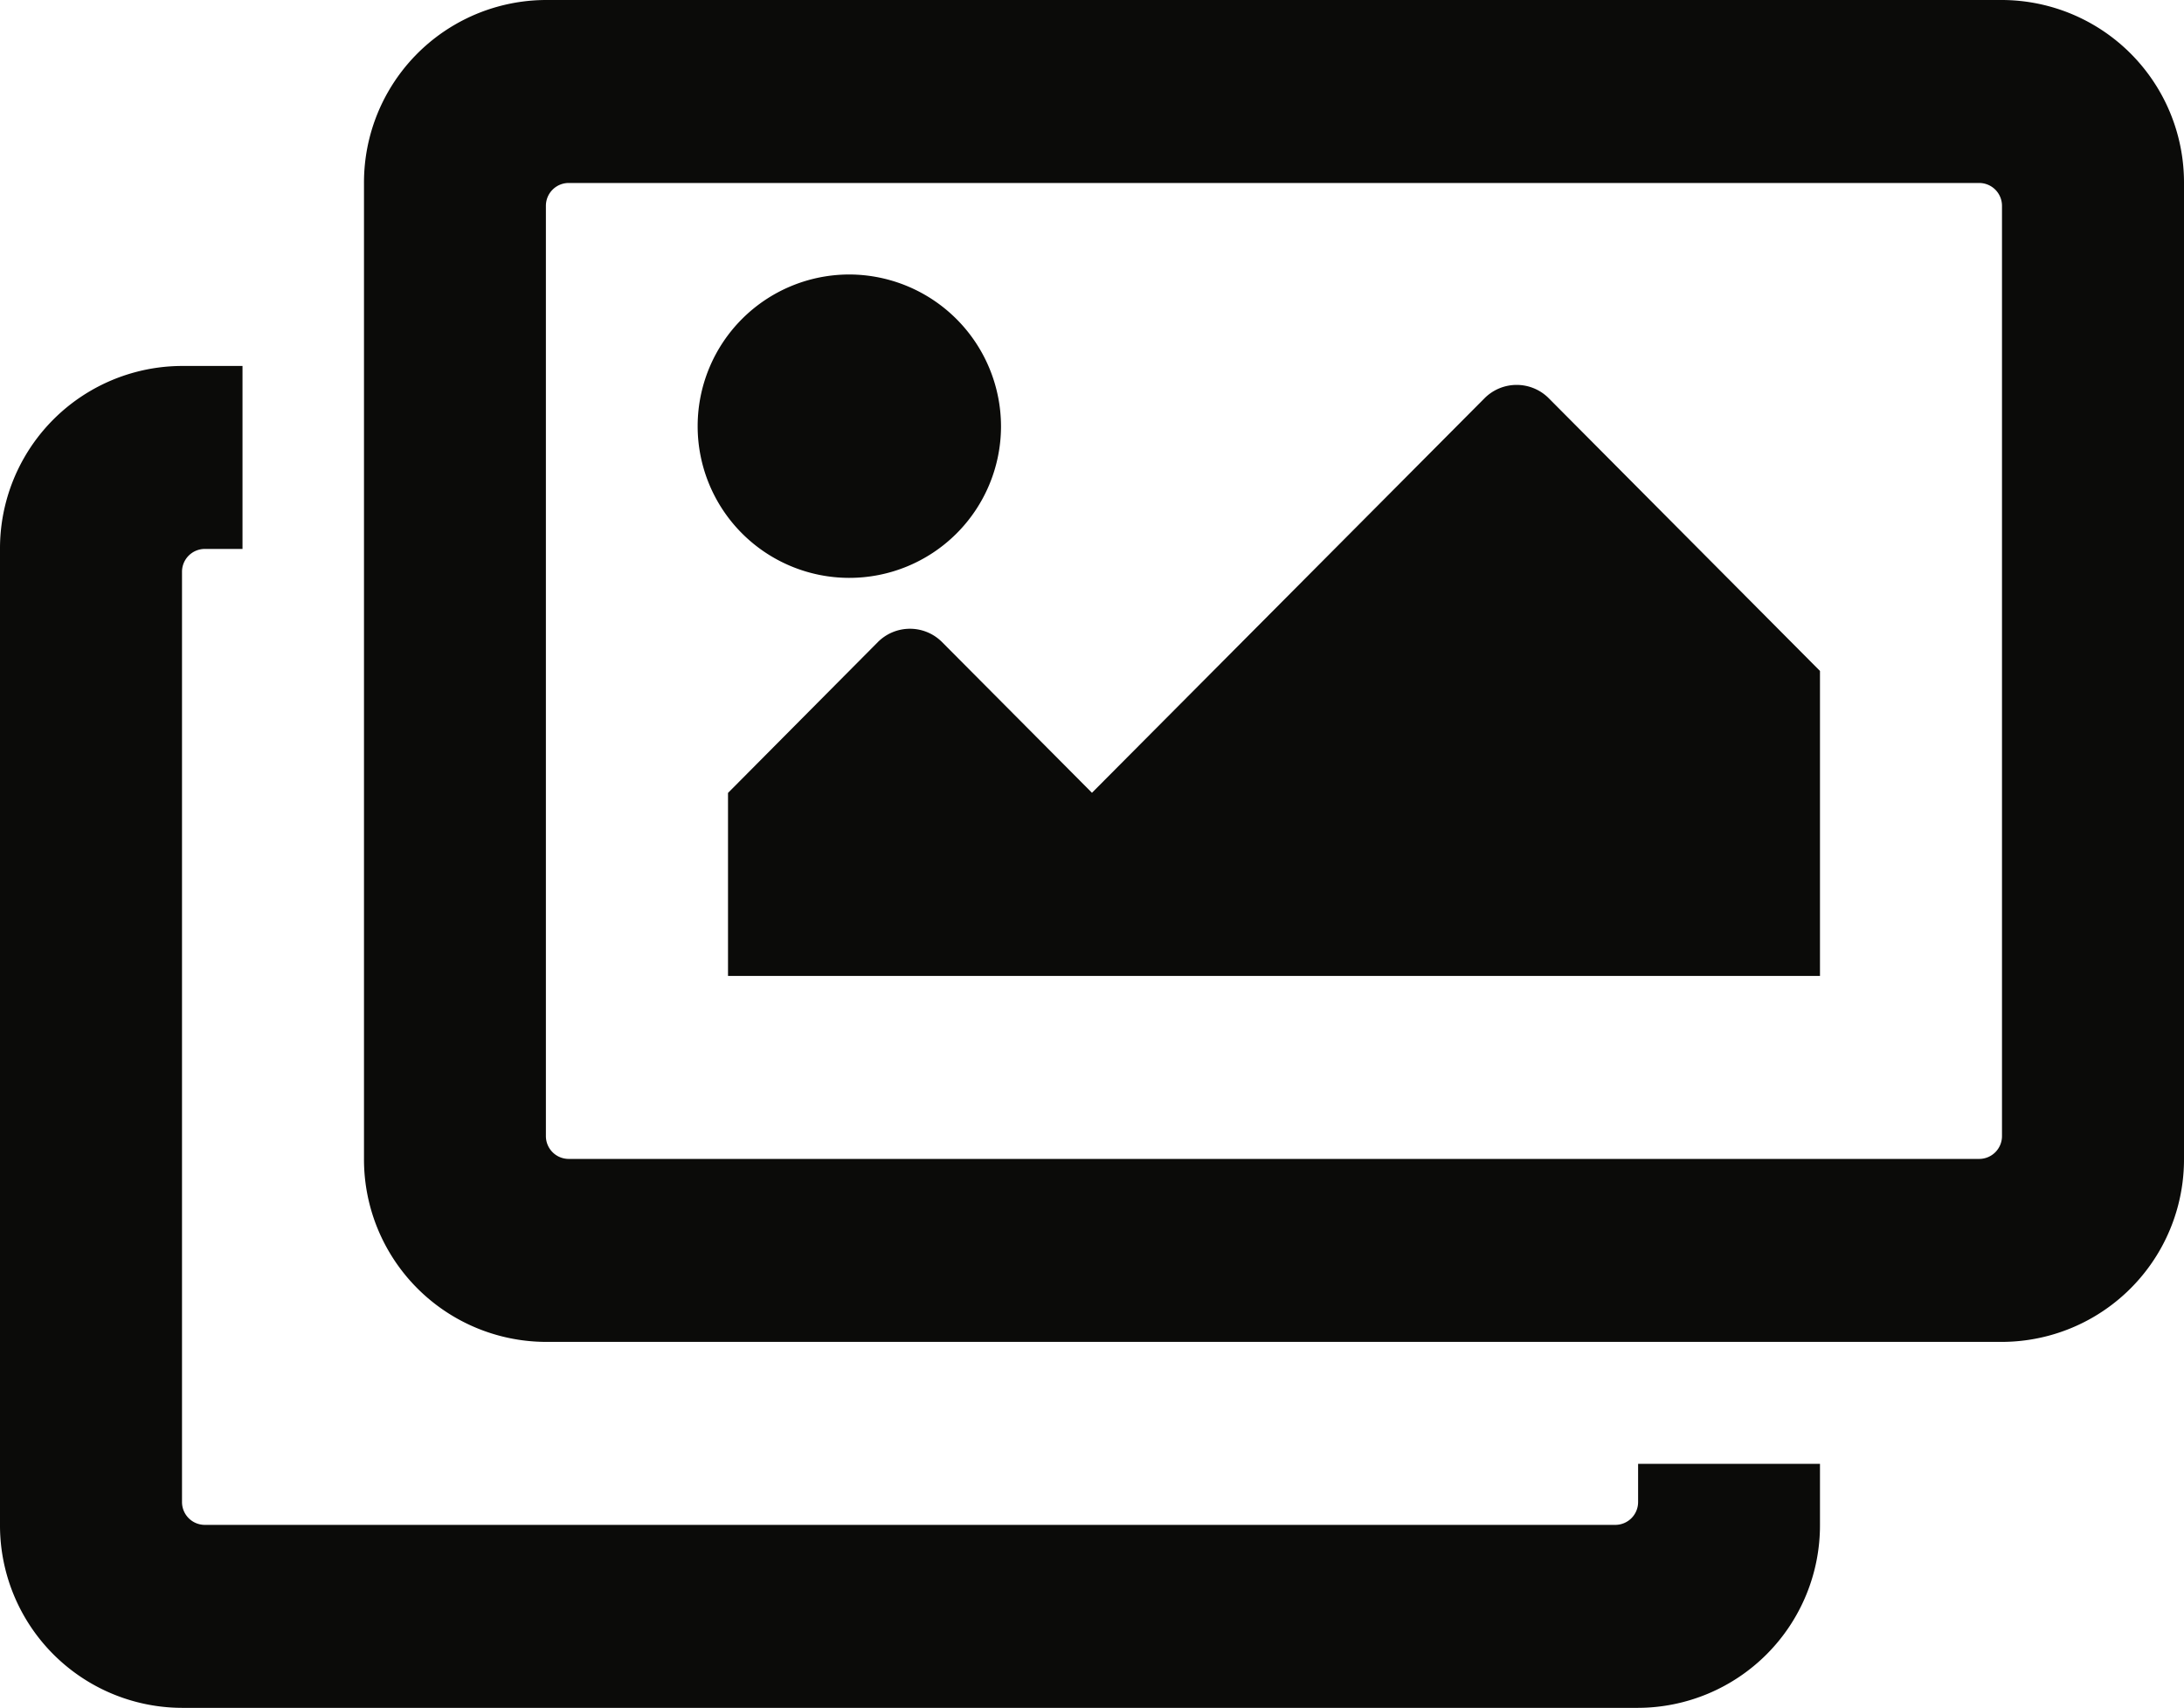 <svg id="FontAwsome_images_" data-name="FontAwsome (images)" xmlns="http://www.w3.org/2000/svg" width="63.944" height="50" viewBox="0 0 63.944 50">
  <path id="FontAwsome_images_2" data-name="FontAwsome (images)" d="M53.286,74.857v1.786A5.343,5.343,0,0,1,47.958,82H5.329A5.343,5.343,0,0,1,0,76.643V48.071a5.343,5.343,0,0,1,5.329-5.357H7.1v5.357H5.995a.668.668,0,0,0-.666.67V75.973a.668.668,0,0,0,.666.67h41.3a.668.668,0,0,0,.666-.67V74.857Zm4.663-37.5h-41.3a.668.668,0,0,0-.666.67V65.259a.668.668,0,0,0,.666.67h41.3a.668.668,0,0,0,.666-.67V38.027A.668.668,0,0,0,57.949,37.357ZM58.615,32a5.343,5.343,0,0,1,5.329,5.357V65.929a5.343,5.343,0,0,1-5.329,5.357H15.986a5.343,5.343,0,0,1-5.329-5.357V37.357A5.343,5.343,0,0,1,15.986,32ZM29.308,44.5a4.441,4.441,0,1,1-4.441-4.464A4.453,4.453,0,0,1,29.308,44.5ZM21.315,55.214,25.7,50.8a1.327,1.327,0,0,1,1.884,0l4.387,4.41L43.463,43.661a1.327,1.327,0,0,1,1.884,0l7.939,7.982v8.929H21.315Z" transform="translate(0 -32)" fill="#0b0b09"/>
</svg>
